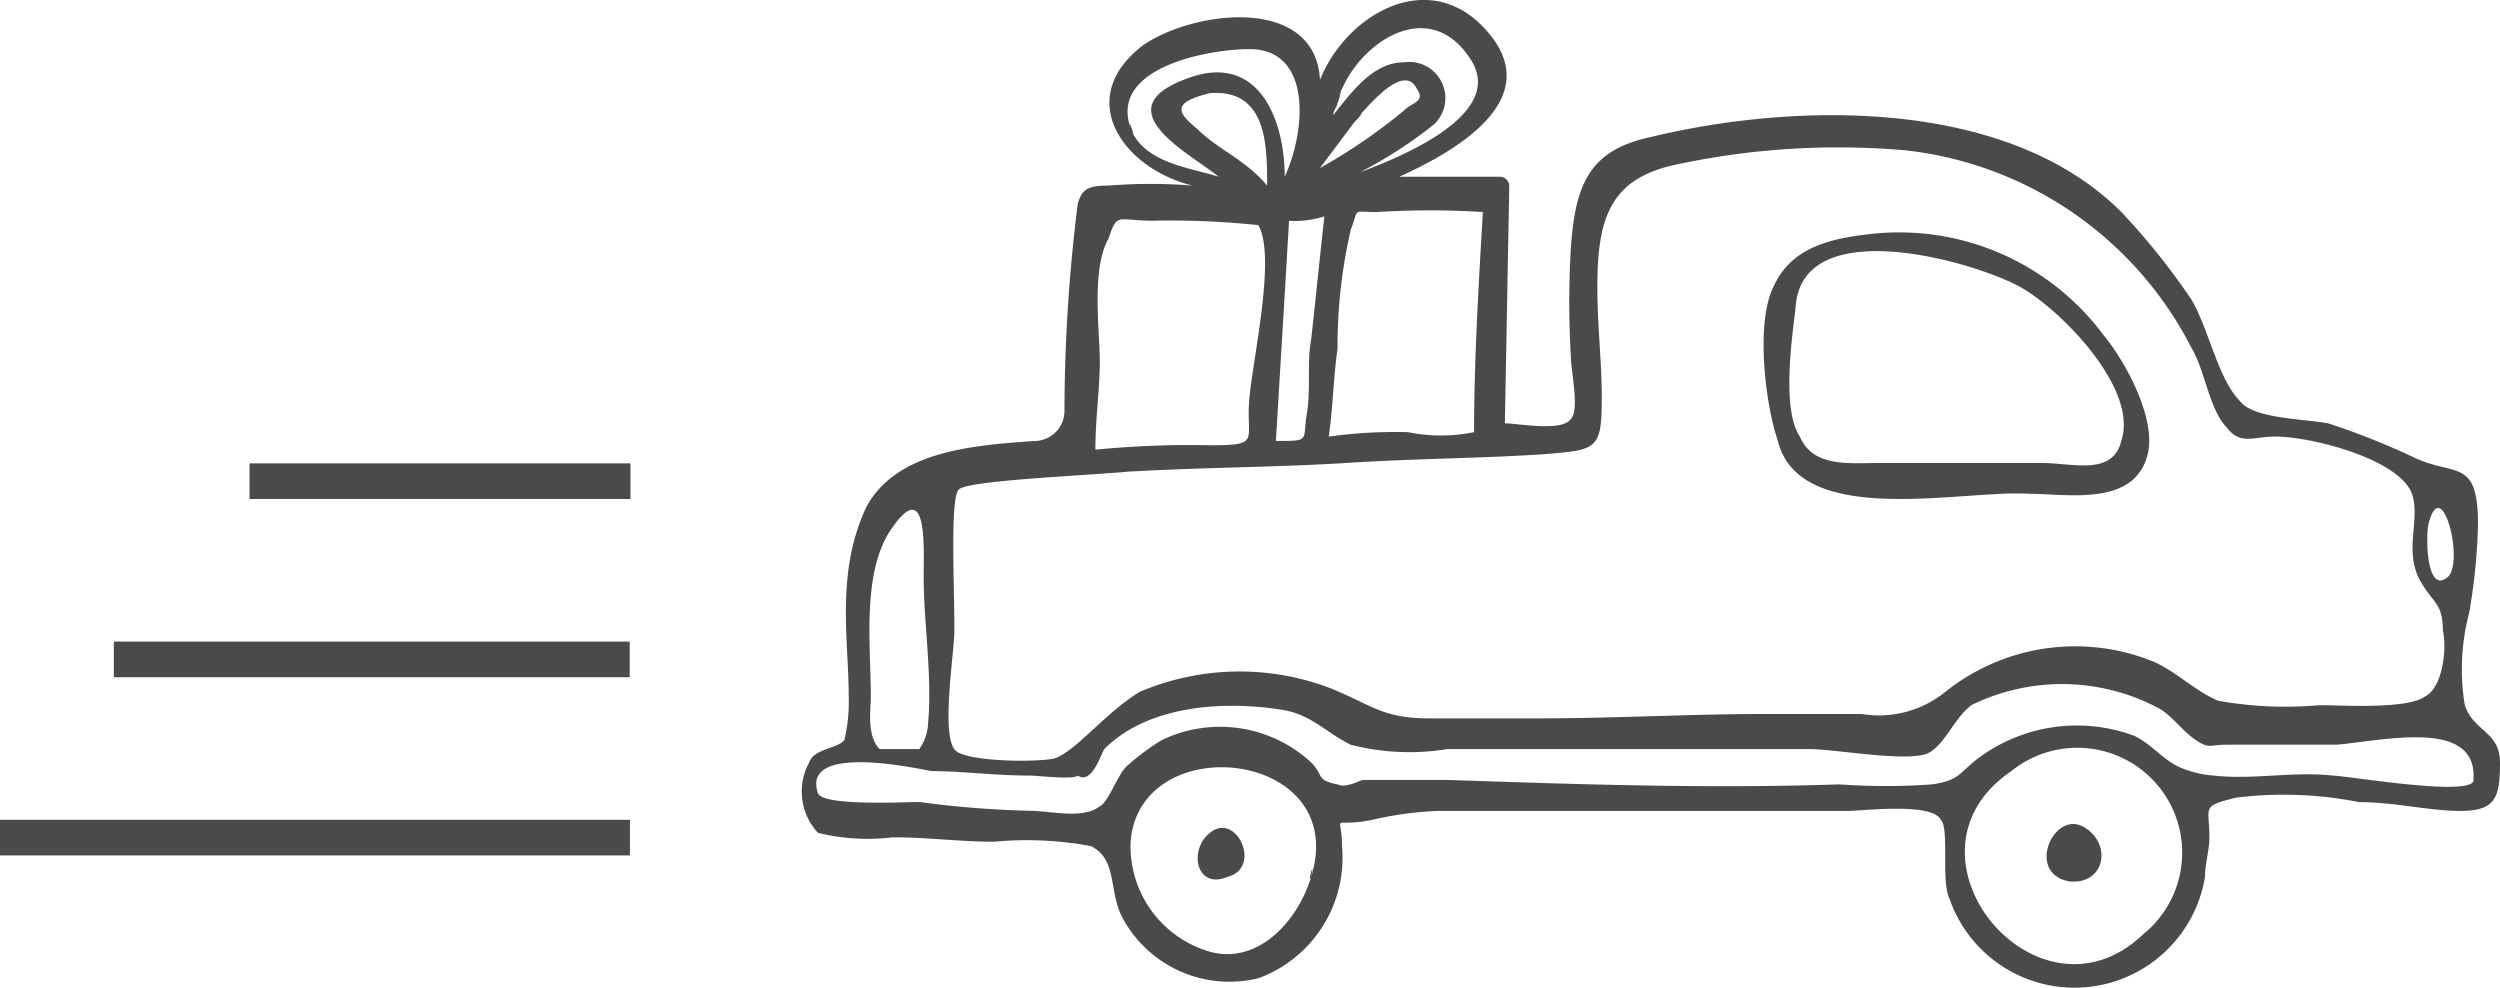 <svg xmlns="http://www.w3.org/2000/svg" width="70.139" height="27.709" viewBox="0 0 70.139 27.709">
  <g id="Group_632" data-name="Group 632" transform="translate(-28.5 -309)">
    <g id="Group_Copy_2" data-name="Group Copy 2" transform="translate(29 289)">
      <path id="Line_3" data-name="Line 3" d="M0,.5H9.688" transform="translate(7 33)" fill="none" stroke="#4a4a4a" stroke-linecap="square" stroke-miterlimit="10" stroke-width="1"/>
      <path id="Line_3_Copy" data-name="Line 3 Copy" d="M.194.5H13.667" transform="translate(3 38)" fill="none" stroke="#4a4a4a" stroke-linecap="square" stroke-miterlimit="10" stroke-width="1"/>
      <path id="Line_3_Copy_2" data-name="Line 3 Copy 2" d="M0,.5H16.673" transform="translate(0 43)" fill="none" stroke="#4a4a4a" stroke-linecap="square" stroke-miterlimit="10" stroke-width="1"/>
    </g>
    <g id="Group_631" data-name="Group 631" transform="translate(10 121)">
      <g id="truck" transform="translate(40.764 172.015)">
        <path id="Path_1513" data-name="Path 1513" d="M47.875,37.375c0-.865-.741-.865-.988-1.606a6.23,6.23,0,0,1,.124-2.594,16.742,16.742,0,0,0,.247-2.471c0-1.853-.618-1.359-1.729-1.853a20.6,20.6,0,0,0-2.471-.988c-.618-.124-2.1-.124-2.471-.618-.618-.618-.865-1.977-1.359-2.841a19.251,19.251,0,0,0-1.977-2.471c-3.212-3.212-9.141-3.088-13.218-2.1-1.729.371-2.1,1.359-2.224,3.088a25.759,25.759,0,0,0,0,3.088c0,.371.247,1.482,0,1.729-.247.371-1.482.124-1.853.124l.124-6.671a.266.266,0,0,0-.247-.247H16.992c1.359-.618,4.2-2.1,2.471-4.077-1.606-1.853-3.953-.494-4.694,1.359-.124-2.347-3.459-1.977-4.941-.988-1.977,1.482-.618,3.459,1.359,3.953a14.888,14.888,0,0,0-2.347,0c-.618,0-.741.124-.865.494A47.3,47.3,0,0,0,7.6,27.492a.844.844,0,0,1-.865.865c-1.606.124-3.83.247-4.694,1.853-.865,1.853-.494,3.706-.494,5.312a4.634,4.634,0,0,1-.124,1.235C1.18,37,.562,37,.439,37.375a1.7,1.7,0,0,0,.247,1.977,5.849,5.849,0,0,0,2.1.124c.988,0,1.853.124,2.841.124a9.812,9.812,0,0,1,2.718.124c.741.371.494,1.235.865,1.977a3.408,3.408,0,0,0,3.83,1.729,3.6,3.6,0,0,0,2.347-3.706c0-.988-.371-.494.865-.741a9.536,9.536,0,0,1,1.853-.247H29.592c.371,0,2.347-.247,2.594.247.247.247,0,1.729.247,2.224a3.711,3.711,0,0,0,7.165-.618c0-.371.124-.741.124-1.112,0-.865-.247-.865.741-1.112a10.851,10.851,0,0,1,3.459.124c.988,0,1.977.247,2.841.247.988,0,1.112-.371,1.112-1.359h0ZM45.9,30.58c.371-1.235.988,1.235.494,1.606C45.775,32.68,45.775,30.827,45.9,30.58ZM19.092,28.11a4.667,4.667,0,0,1-1.853,0,13.426,13.426,0,0,0-2.224.124c.124-.865.124-1.606.247-2.471a14.525,14.525,0,0,1,.371-3.335c.247-.618,0-.494.741-.494a23.741,23.741,0,0,1,2.965,0c-.124,2.1-.247,4.2-.247,6.177Zm-5.806-6.918c-.618-.741-1.359-.988-1.977-1.606-.618-.494-.618-.741.371-.988,1.606-.124,1.606,1.482,1.606,2.594Zm.618.988a2.72,2.72,0,0,0,.988-.124c-.124,1.112-.247,2.347-.371,3.459-.124.618,0,1.359-.124,2.1s.124.741-.865.741C13.657,26.257,13.78,24.28,13.9,22.18Zm1.359-3.335c.371-1.482,2.471-3.088,3.706-1.235,1.112,1.606-2.1,2.841-3.088,3.212a12.239,12.239,0,0,0,2.1-1.359,1.015,1.015,0,0,0-.865-1.729c-.865,0-1.482.865-1.977,1.482,0-.124.124-.247.124-.371.247-.865,0,.124,0,0Zm.618.371c.247-.247,1.235-1.482,1.606-.741.247.371-.124.371-.371.618A15.732,15.732,0,0,1,14.768,20.7l1.112-1.482c.247-.247-.371.494,0,0Zm-6.424.371c-.618-1.729,2.224-2.224,3.335-2.224,1.729,0,1.606,2.224.988,3.582,0-1.606-.741-3.582-2.841-2.718-2.224.865.247,2.1.988,2.718-.741-.247-2.1-.371-2.471-1.359C9.333,19.092,9.7,20.2,9.456,19.586ZM13.039,22.3c.494.865-.124,3.582-.247,4.818s.371,1.359-1.112,1.359a26.868,26.868,0,0,0-3.212.124c0-.865.124-1.729.124-2.471,0-.865-.247-2.594.247-3.459.247-.741.247-.494,1.235-.494a23.8,23.8,0,0,1,2.965.124ZM9.333,29.221c2.1-.124,4.2-.124,6.177-.247,1.853-.124,3.706-.124,5.559-.247,1.482-.124,1.606-.124,1.606-1.606,0-.988-.124-1.977-.124-3.088,0-1.977.371-3.088,2.347-3.459a21.647,21.647,0,0,1,6.3-.371,10.282,10.282,0,0,1,8.03,5.559c.371.618.494,1.729.988,2.224.371.494.741.247,1.359.247.988,0,3.459.618,3.83,1.606.247.741-.247,1.606.247,2.471.371.618.618.618.618,1.359.124.494,0,1.606-.494,1.853-.494.371-2.347.247-2.965.247a10.728,10.728,0,0,1-2.841-.124c-.618-.247-1.235-.865-1.853-1.112a5.83,5.83,0,0,0-5.806.865,2.959,2.959,0,0,1-2.347.618H27.245c-2.1,0-4.2.124-6.424.124H17.857c-1.359,0-1.606-.371-2.841-.865A7.167,7.167,0,0,0,9.7,35.4c-.988.618-1.729,1.606-2.347,1.853-.371.124-2.594.124-2.841-.247-.371-.494,0-2.718,0-3.335,0-1.359-.124-3.706.124-3.953s3.212-.371,4.694-.494Zm-7.165,6.3c0-1.359-.247-3.335.494-4.571,1.112-1.729.988.371.988,1.235,0,1.235.247,2.841.124,4.077A1.324,1.324,0,0,1,3.527,37H2.415c-.371-.371-.247-1.112-.247-1.482Zm12.353,5.065c-.371,1.235-1.482,2.471-2.841,2.1A3.082,3.082,0,0,1,9.456,39.6c.247-3.212,6.177-2.594,5.065.988-.124.247.124-.618,0,0Zm23.348,1.606c-2.965,2.841-7.165-2.224-3.706-4.571a2.942,2.942,0,0,1,3.706,4.571C37.5,42.563,38.734,41.451,37.869,42.192Zm9.265-4.324c0,.494-3.582-.124-3.953-.124-1.112-.124-2.224.124-3.335,0a2.907,2.907,0,0,1-.988-.247c-.494-.247-.741-.618-1.235-.865a4.626,4.626,0,0,0-4.2.494c-.741.494-.618.741-1.482.865a18.159,18.159,0,0,1-2.594,0c-3.706.124-7.288,0-10.994-.124H16c-.124,0-.494.247-.741.124-.618-.124-.371-.247-.741-.618a3.766,3.766,0,0,0-4.2-.618,6.853,6.853,0,0,0-.988.741c-.247.247-.494.988-.741,1.112-.494.371-1.359.124-1.977.124a28.234,28.234,0,0,1-3.088-.247c-.371,0-2.718.124-2.841-.247-.494-1.482,3.088-.618,3.212-.618.865,0,1.729.124,2.718.124.247,0,1.235.124,1.359,0,.371.247.618-.494.741-.741,1.235-1.235,3.335-1.359,4.941-1.112.865.124,1.235.618,1.977.988A6.629,6.629,0,0,0,18.351,37H28.48c.741,0,2.718.371,3.335.124.494-.247.741-.988,1.235-1.359a5.767,5.767,0,0,1,5.312.124c.371.247.618.618.988.865s.371.124.865.124H43.3c1.359-.124,3.953-.741,3.83.988Z" fill="#4a4a4a"/>
        <path id="Path_1514" data-name="Path 1514" d="M22.476,27.113c.618,2.471,5.188,1.359,7.041,1.482,1.112,0,2.965.371,3.335-1.112.247-.988-.618-2.594-1.235-3.335a7.145,7.145,0,0,0-6.547-2.841c-1.112.124-2.224.371-2.718,1.482-.494.988-.247,3.212.124,4.324Zm.494-3.706c.124-2.718,4.941-1.359,6.3-.618,1.112.618,3.335,2.841,2.841,4.324-.247.988-1.359.618-2.224.618H25.317c-.865,0-1.853.124-2.224-.741C22.6,26.248,22.847,24.4,22.97,23.407Z" transform="translate(5.139 1.244)" fill="#4a4a4a"/>
        <path id="Path_1515" data-name="Path 1515" d="M29.611,34.824c-.865-.618-1.729,1.235-.494,1.482C30.106,36.43,30.353,35.318,29.611,34.824Z" transform="translate(6.652 4.404)" fill="#4a4a4a"/>
        <path id="Path_1516" data-name="Path 1516" d="M9.565,34.927c-.618.494-.371,1.606.494,1.235C11.048,35.915,10.307,34.309,9.565,34.927Z" transform="translate(2.115 4.424)" fill="#4a4a4a"/>
      </g>
    </g>
  </g>
</svg>
